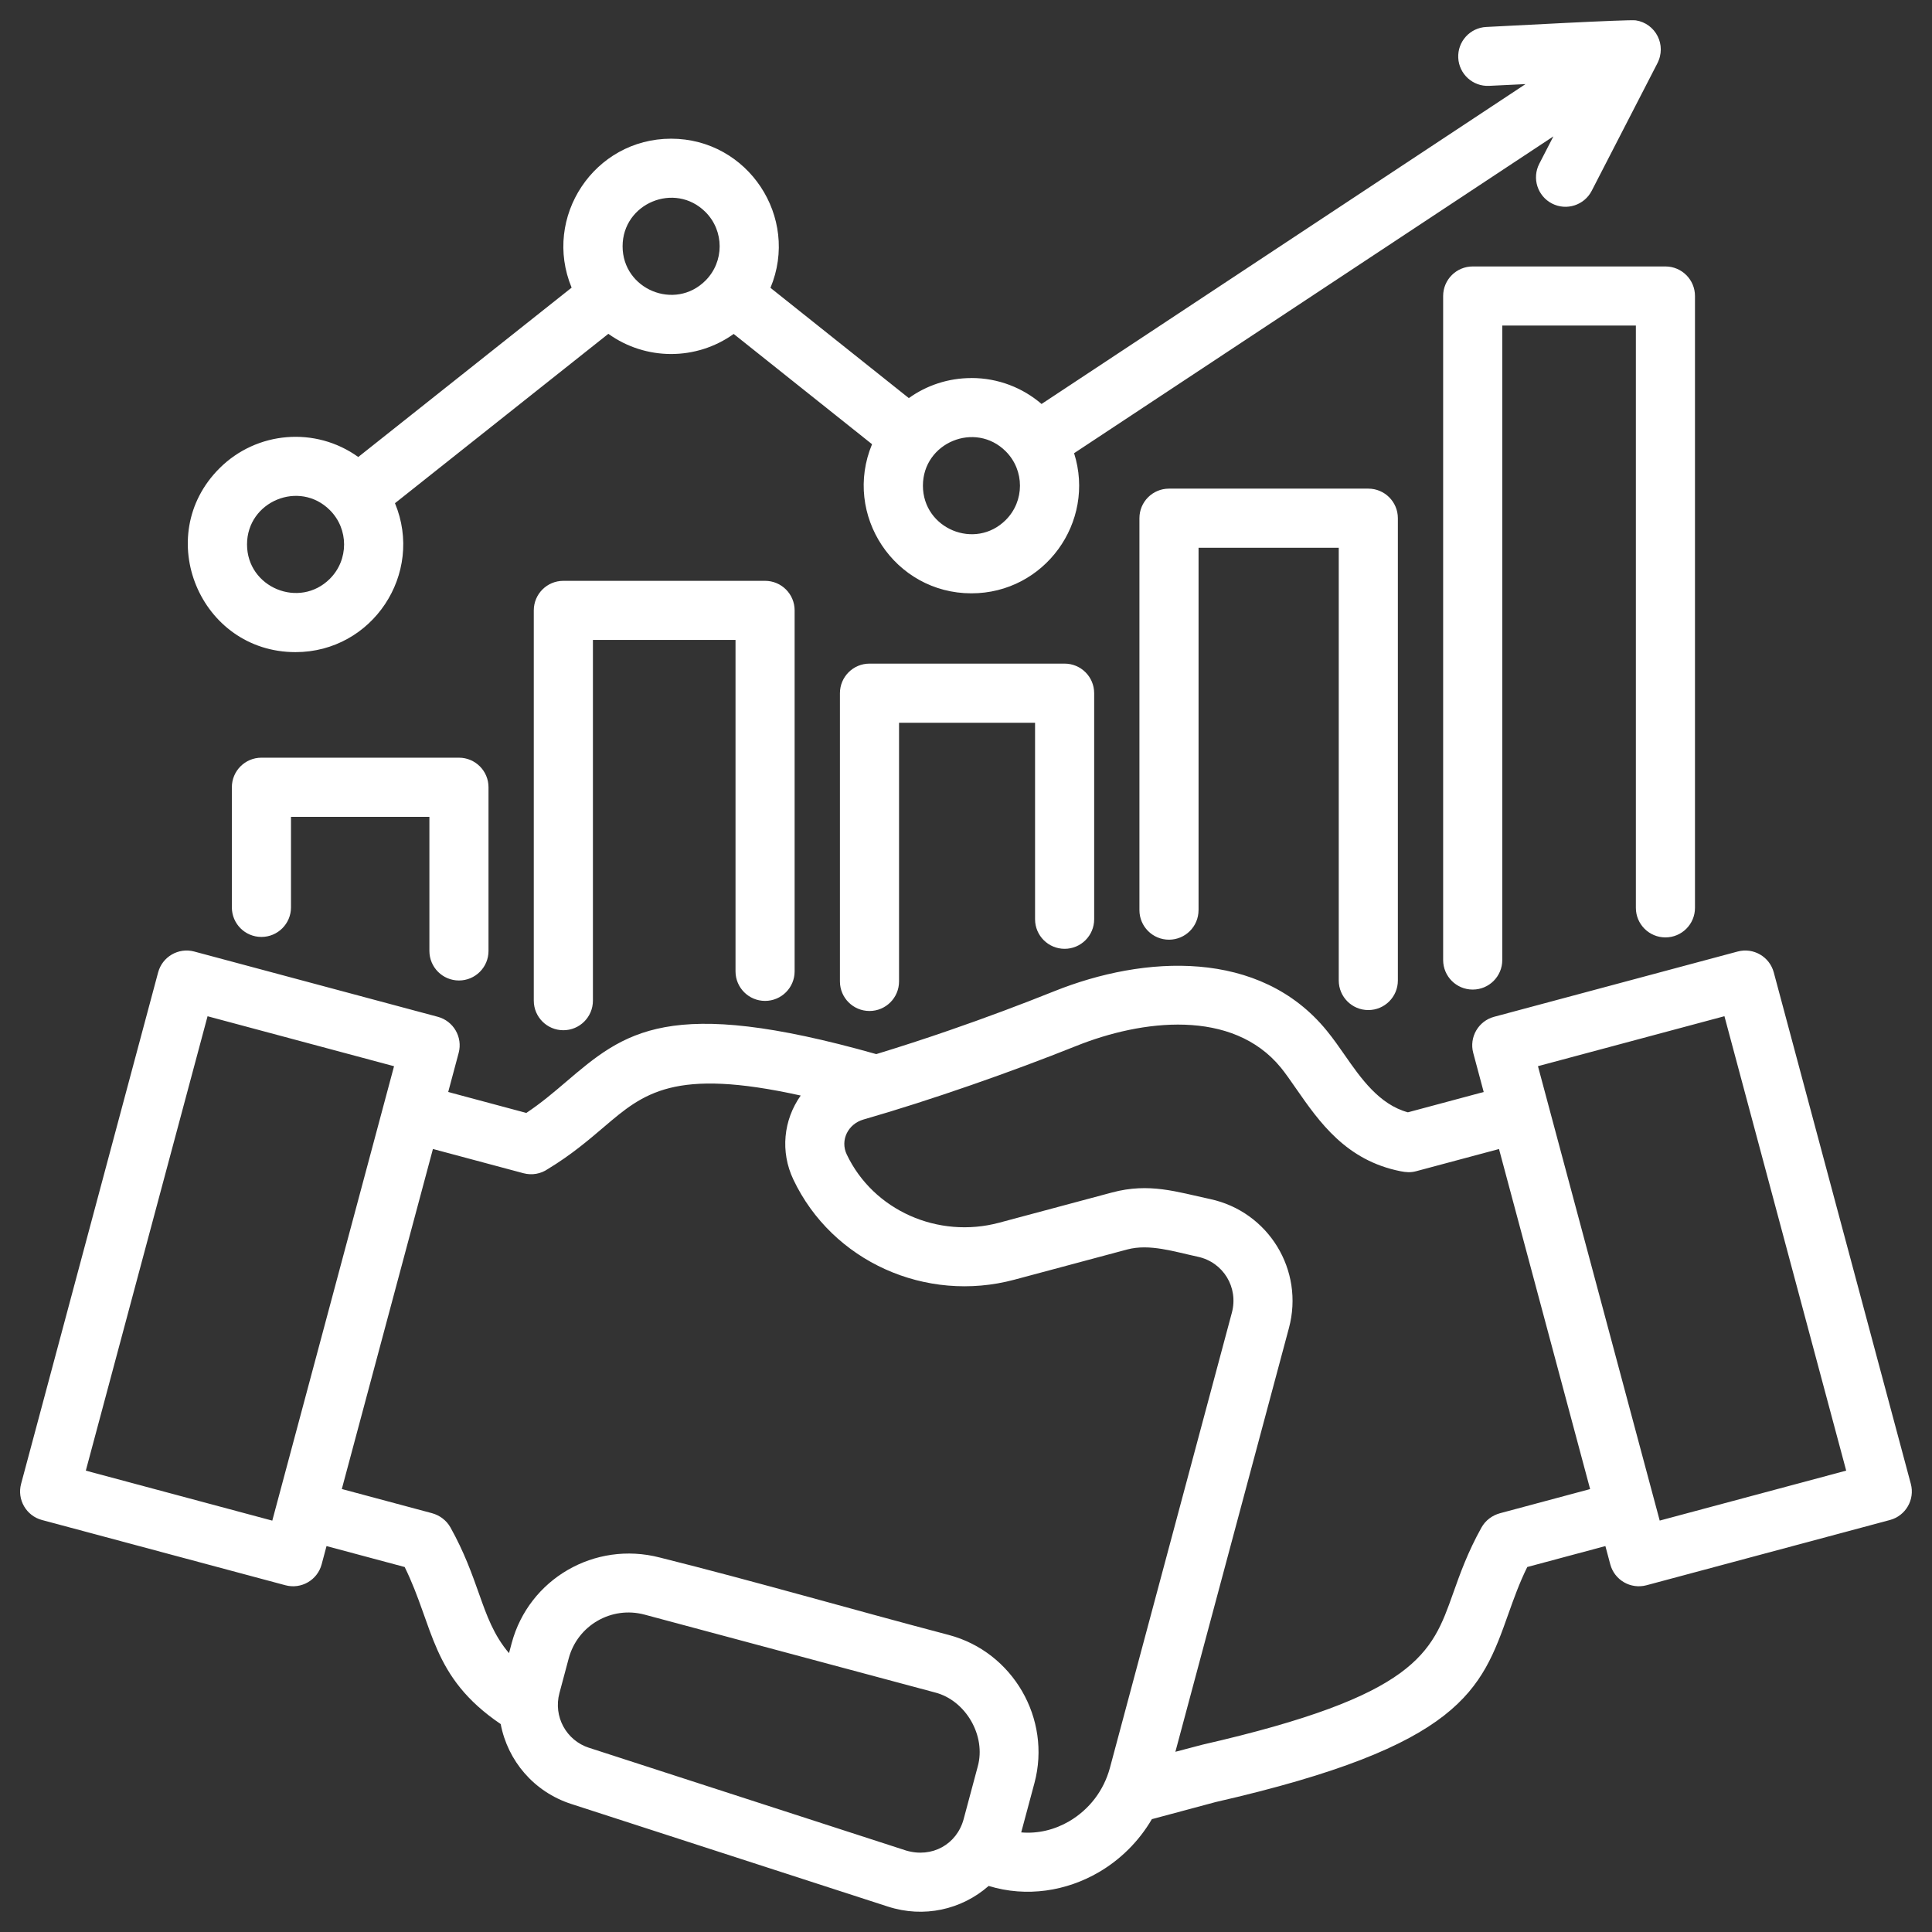 <svg width="94" height="94" viewBox="0 0 94 94" fill="none" xmlns="http://www.w3.org/2000/svg">
<rect x="0" y="0" width="94" height="94" fill="#333333" stroke="none"/>
<path fill-rule="evenodd" clip-rule="evenodd" d="M89.825 71.552L83.901 49.443L74.828 51.874L80.752 73.983L89.825 71.552ZM47.265 18.392C48.568 18.392 49.76 18.868 50.676 19.655L74.223 4.092L72.45 4.177C71.659 4.215 70.987 3.603 70.95 2.812C70.913 2.02 71.524 1.349 72.315 1.312C73.193 1.27 79.246 0.939 79.587 0.99C80.542 1.135 81.117 2.184 80.625 3.106L77.443 9.284C77.08 9.988 76.215 10.265 75.51 9.902C74.806 9.539 74.529 8.674 74.892 7.969L75.579 6.636L52.259 22.05C53.322 25.41 50.815 28.868 47.264 28.868C43.515 28.868 40.998 25.041 42.429 21.613L35.697 16.248C33.876 17.552 31.418 17.549 29.599 16.242L19.217 24.483C20.641 27.909 18.123 31.729 14.378 31.729C9.727 31.729 7.383 26.079 10.675 22.788C12.487 20.976 15.349 20.738 17.431 22.235L27.812 13.995C26.389 10.568 28.906 6.748 32.651 6.748C36.396 6.748 38.918 10.576 37.486 14.004L44.218 19.369C45.076 18.755 46.127 18.394 47.262 18.394L47.265 18.392ZM48.935 21.96C47.452 20.477 44.904 21.532 44.904 23.63C44.904 25.728 47.452 26.783 48.935 25.299C49.856 24.378 49.856 22.883 48.935 21.96ZM16.05 24.82C14.567 23.336 12.019 24.392 12.019 26.489C12.019 28.586 14.567 29.642 16.05 28.16C16.972 27.238 16.972 25.741 16.05 24.82ZM34.323 10.314C32.84 8.831 30.292 9.886 30.292 11.984C30.292 14.082 32.84 15.136 34.323 13.653C35.245 12.732 35.245 11.236 34.323 10.313V10.314ZM73.092 46.709V15.84H79.592V44.171C79.592 44.965 80.236 45.609 81.03 45.609C81.824 45.609 82.468 44.965 82.468 44.171V14.402C82.468 13.608 81.824 12.964 81.03 12.964H71.654C70.859 12.964 70.215 13.608 70.215 14.402V46.709C70.215 47.503 70.859 48.147 71.654 48.147C72.449 48.147 73.092 47.503 73.092 46.709ZM58.315 44.281V26.65H65.136V47.706C65.136 48.5 65.78 49.144 66.574 49.144C67.368 49.144 68.012 48.5 68.012 47.706V25.212C68.012 24.418 67.368 23.774 66.574 23.774H56.876C56.082 23.774 55.438 24.417 55.438 25.212V44.282C55.438 45.076 56.082 45.72 56.876 45.72C57.67 45.72 58.314 45.076 58.314 44.282L58.315 44.281ZM43.742 47.751C43.742 48.545 43.098 49.189 42.304 49.189C41.51 49.189 40.866 48.545 40.866 47.751V33.727C40.866 32.932 41.51 32.288 42.304 32.288H51.798C52.592 32.288 53.236 32.932 53.236 33.727V44.726C53.236 45.52 52.592 46.164 51.798 46.164C51.004 46.164 50.36 45.52 50.36 44.726V35.165H43.742V47.751ZM28.848 48.686V31.136H35.786V47.26C35.786 48.054 36.43 48.698 37.224 48.698C38.018 48.698 38.662 48.054 38.662 47.26V29.698C38.662 28.903 38.018 28.26 37.224 28.26H27.409C26.615 28.26 25.971 28.903 25.971 29.698V48.686C25.971 49.48 26.615 50.125 27.409 50.125C28.203 50.125 28.848 49.481 28.848 48.686ZM14.158 44.148C14.158 44.942 13.514 45.586 12.719 45.586C11.924 45.586 11.281 44.942 11.281 44.148V38.303C11.281 37.509 11.925 36.865 12.719 36.865H22.33C23.124 36.865 23.768 37.509 23.768 38.303V46.267C23.768 47.061 23.124 47.705 22.33 47.705C21.536 47.705 20.892 47.061 20.892 46.267V39.742H14.158V44.148ZM28.662 85.038L44.078 90.034C45.353 90.416 46.554 89.731 46.885 88.51L47.57 85.952C47.988 84.462 46.994 82.727 45.486 82.344L31.36 78.558C29.755 78.128 28.103 79.076 27.671 80.686L27.219 82.375C26.913 83.515 27.549 84.679 28.661 85.039L28.662 85.038ZM43.202 92.764L27.786 87.768C25.985 87.184 24.702 85.676 24.361 83.883C20.964 81.582 21.123 79.155 19.689 76.242L15.887 75.223L15.649 76.113C15.444 76.879 14.657 77.334 13.89 77.13L2.043 73.955C1.277 73.751 0.822 72.963 1.026 72.197L7.693 47.313C7.898 46.546 8.685 46.091 9.451 46.296L21.299 49.471C22.065 49.676 22.521 50.463 22.316 51.229L21.807 53.13L25.608 54.149C26.341 53.659 26.952 53.138 27.526 52.648C30.39 50.207 32.491 48.418 42.634 51.287C43.837 50.92 45.031 50.531 46.183 50.132C47.94 49.526 49.691 48.87 51.295 48.227C55.671 46.472 61.293 46.155 64.548 50.141C64.876 50.543 65.142 50.925 65.42 51.325C66.202 52.449 67.097 53.737 68.5 54.119L72.188 53.13L71.679 51.229C71.474 50.463 71.93 49.676 72.696 49.471L84.544 46.296C85.31 46.091 86.097 46.546 86.302 47.313L92.97 72.197C93.175 72.963 92.719 73.751 91.953 73.955L80.106 77.13C79.339 77.334 78.552 76.879 78.347 76.113L78.109 75.223L74.308 76.242C73.92 77.028 73.651 77.788 73.397 78.5C72.065 82.251 71.108 84.942 59.142 87.679L56.043 88.51C55.412 89.589 54.514 90.476 53.465 91.089C51.889 92.01 49.956 92.326 48.102 91.759C46.78 92.918 44.943 93.328 43.2 92.763L43.202 92.764ZM24.766 80.433C24.022 79.559 23.684 78.609 23.307 77.545C22.962 76.573 22.59 75.525 21.918 74.319C21.725 73.972 21.39 73.723 21.011 73.621L16.631 72.447L21.064 55.903L25.47 57.083C25.892 57.195 26.321 57.109 26.655 56.879C27.793 56.189 28.622 55.482 29.392 54.826C31.312 53.189 32.784 51.934 38.958 53.303C38.116 54.492 37.958 56.036 38.599 57.387C40.493 61.38 45.051 63.416 49.352 62.263L54.841 60.793C55.932 60.501 57.135 60.901 58.276 61.145C59.519 61.411 60.264 62.639 59.936 63.866L54.002 86.014C53.704 87.117 53.001 88.039 52.016 88.616C51.318 89.023 50.508 89.226 49.686 89.154L50.33 86.753C51.168 83.624 49.28 80.375 46.168 79.549C41.486 78.317 36.792 76.953 32.102 75.78C28.925 74.958 25.731 76.832 24.897 79.941L24.766 80.431V80.433ZM57.188 85.23L62.713 64.611C63.466 61.801 61.719 58.948 58.873 58.338C57.263 57.994 55.923 57.532 54.102 58.02L48.613 59.49C45.647 60.285 42.491 58.896 41.196 56.165C40.87 55.479 41.255 54.686 42.015 54.468C45.284 53.53 49.246 52.14 52.364 50.89C55.537 49.617 59.959 49.053 62.324 51.95C62.533 52.206 62.792 52.577 63.061 52.966C64.192 54.592 65.494 56.464 68.15 56.987C68.412 57.038 68.63 57.057 68.904 56.984L72.933 55.905L77.366 72.45L72.99 73.623C72.607 73.726 72.275 73.97 72.08 74.321C71.408 75.527 71.036 76.575 70.691 77.547C69.666 80.433 68.93 82.504 58.499 84.887L57.189 85.232L57.188 85.23ZM10.099 49.444L4.175 71.553L13.248 73.985L19.172 51.876L10.1 49.445L10.099 49.444Z" fill="white"/>
</svg>
